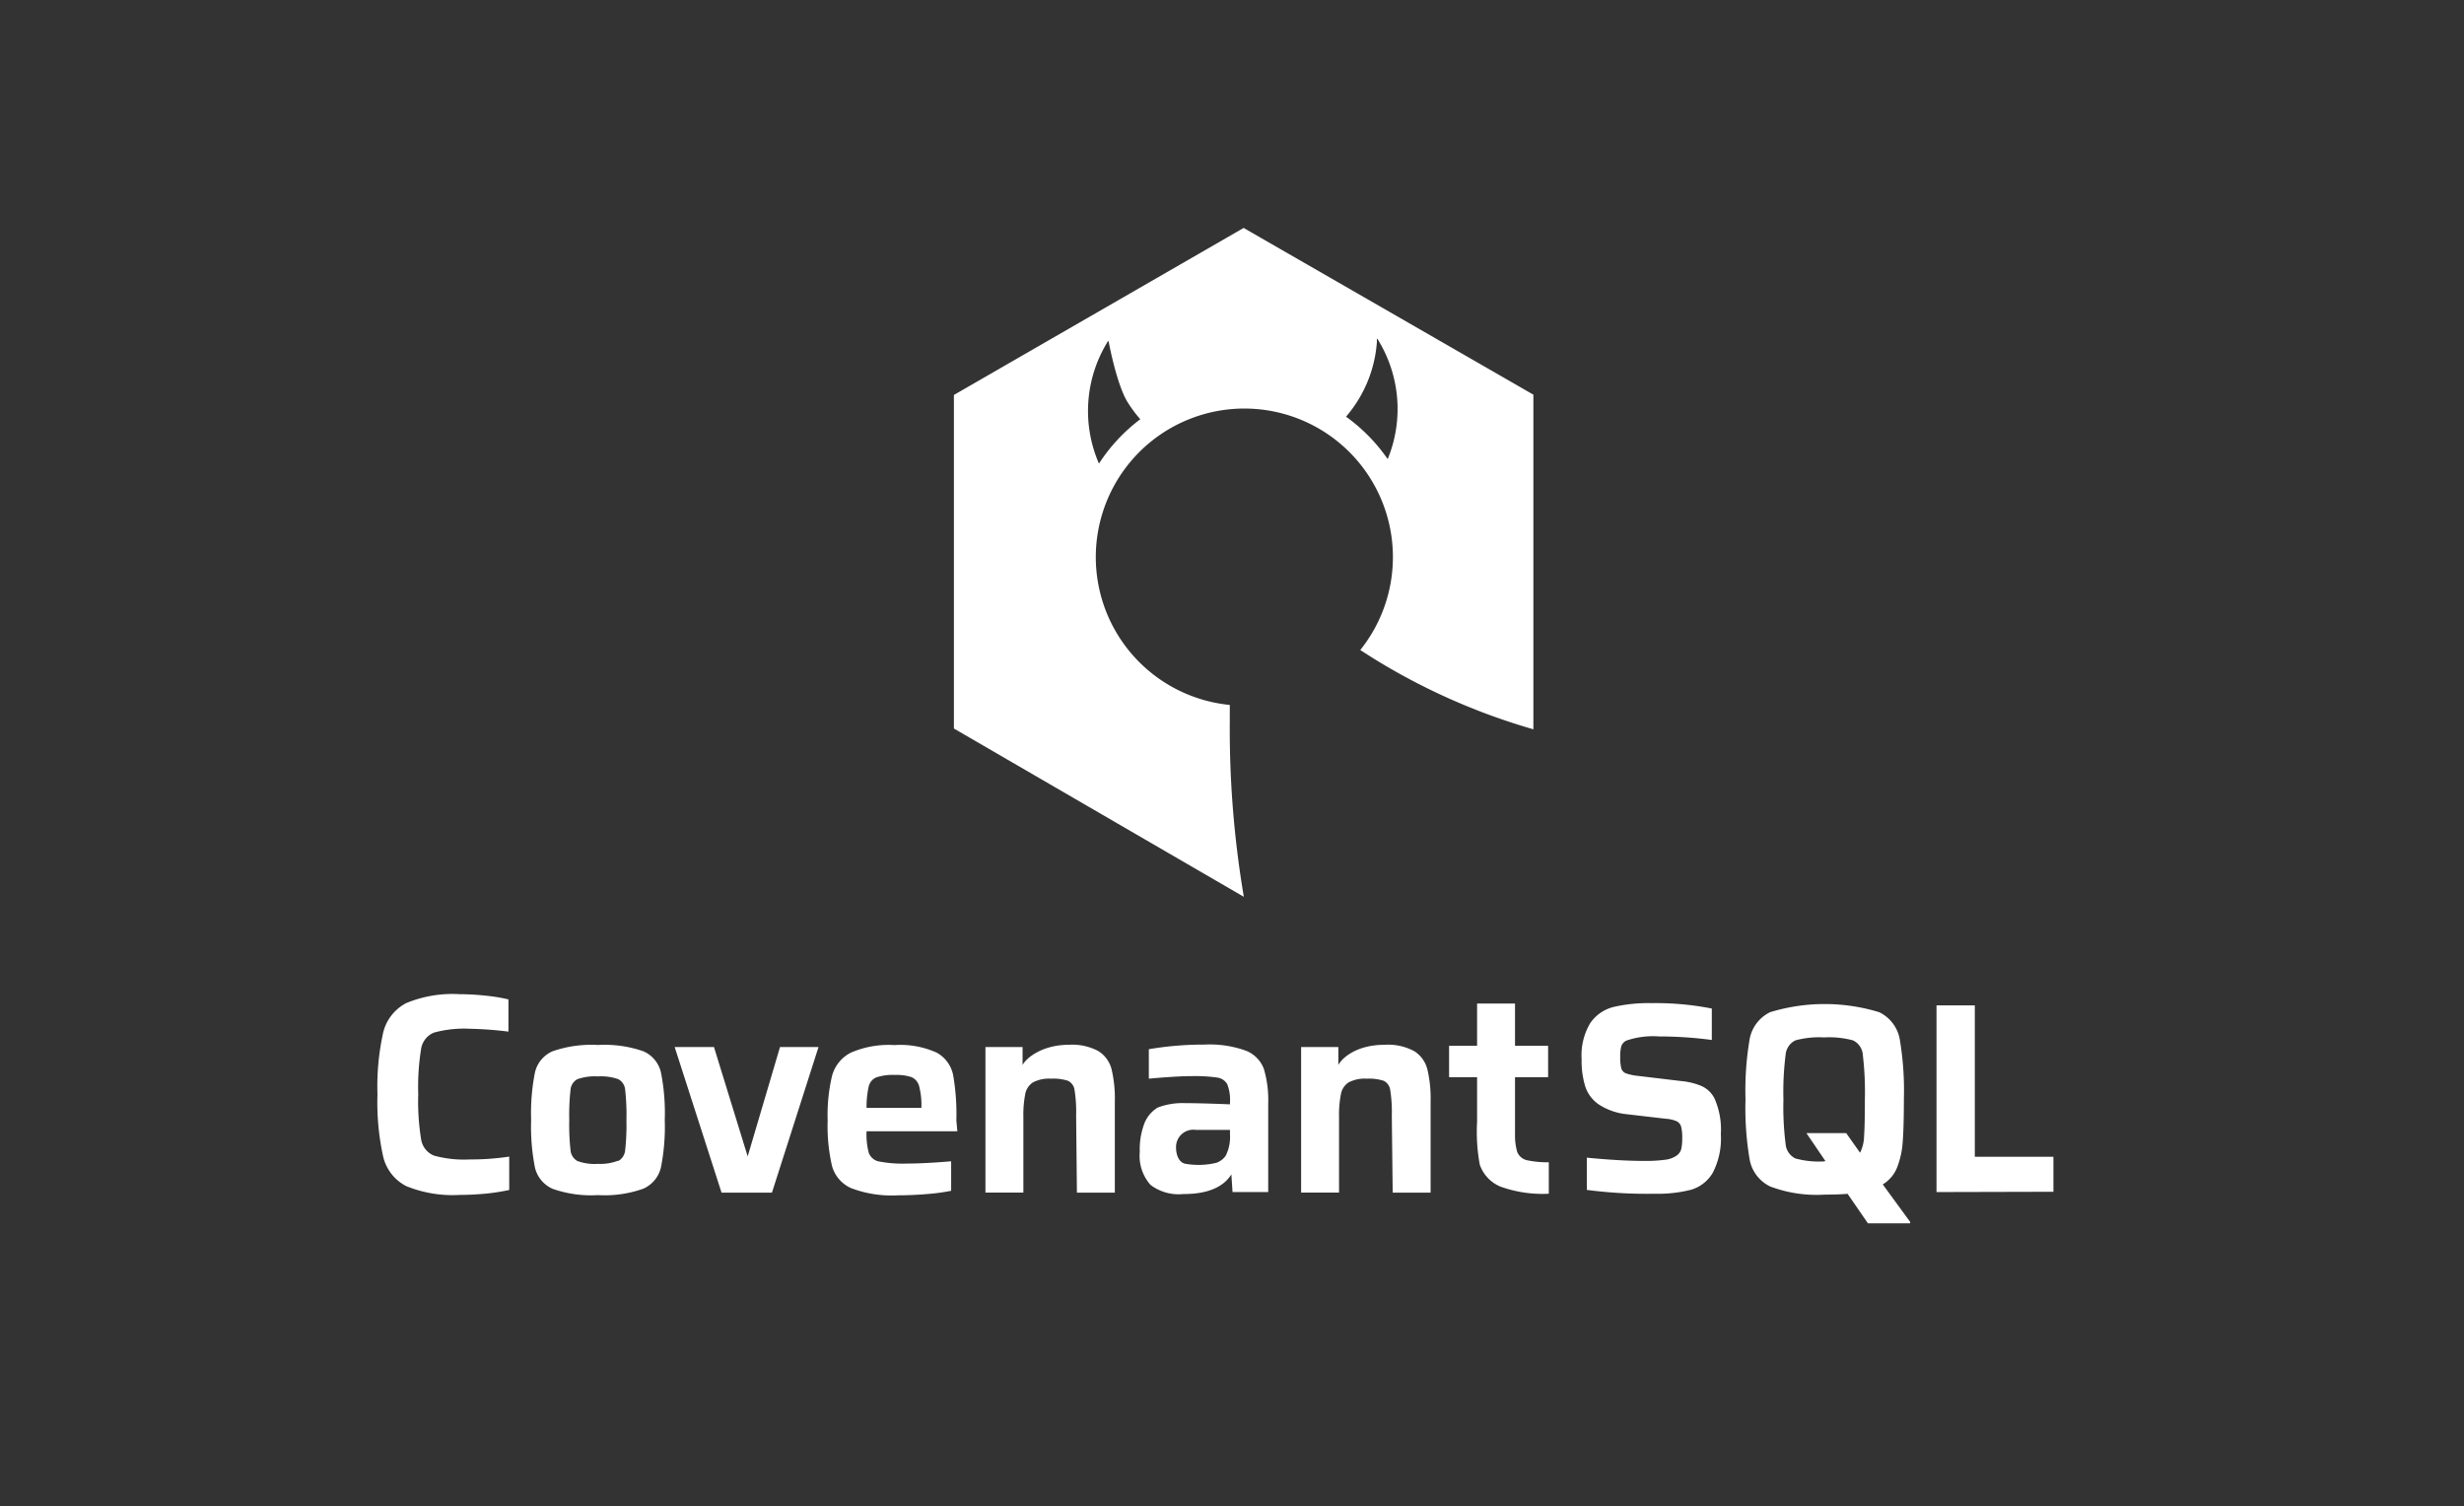 <svg xmlns="http://www.w3.org/2000/svg" viewBox="0 0 250.79 153.33"><defs><style>.cls-1{fill:#333;}.cls-2{fill:#fff;}</style></defs><title>资源 8</title><g id="图层_2" data-name="图层 2"><g id="图层_1-2" data-name="图层 1"><rect class="cls-1" width="250.79" height="153.33"/><path class="cls-2" d="M49.45,121.49q-1.44.13-2.66.13a12.5,12.5,0,0,1-5.45-.9,4.54,4.54,0,0,1-2.34-3,25.49,25.49,0,0,1-.58-6.33A25.36,25.36,0,0,1,39,105.1a4.6,4.6,0,0,1,2.34-3,12.33,12.33,0,0,1,5.45-.91,25.67,25.67,0,0,1,2.64.15,17.29,17.29,0,0,1,2.32.38V105a36.81,36.81,0,0,0-3.92-.29,11.55,11.55,0,0,0-3.66.39,2.14,2.14,0,0,0-1.31,1.67,24.09,24.09,0,0,0-.29,4.59,24.1,24.1,0,0,0,.29,4.59,2.15,2.15,0,0,0,1.31,1.67,11.57,11.57,0,0,0,3.66.39,25.81,25.81,0,0,0,4-.29v3.4A22.29,22.29,0,0,1,49.45,121.49Z"/><path class="cls-2" d="M56.25,121a3.15,3.15,0,0,1-1.8-2.16,21.35,21.35,0,0,1-.39-4.85,21.15,21.15,0,0,1,.39-4.84A3.11,3.11,0,0,1,56.24,107a12,12,0,0,1,4.62-.64,12,12,0,0,1,4.62.64,3.11,3.11,0,0,1,1.79,2.14,21.12,21.12,0,0,1,.39,4.84,21.32,21.32,0,0,1-.39,4.85,3.15,3.15,0,0,1-1.8,2.16,11.76,11.76,0,0,1-4.61.65A11.76,11.76,0,0,1,56.25,121Zm6.68-2.83a1.39,1.39,0,0,0,.7-1.1,23.36,23.36,0,0,0,.13-3.08,23,23,0,0,0-.13-3.07,1.34,1.34,0,0,0-.7-1.08,5.32,5.32,0,0,0-2.08-.28,5.32,5.32,0,0,0-2.08.28,1.34,1.34,0,0,0-.7,1.08,23,23,0,0,0-.13,3.07,23.36,23.36,0,0,0,.13,3.08,1.39,1.39,0,0,0,.7,1.1,5.08,5.08,0,0,0,2.08.29A5.08,5.08,0,0,0,62.93,118.13Z"/><path class="cls-2" d="M73.44,121.39l-4.77-14.82h4L76.1,117.7l3.29-11.13h3.92l-4.74,14.82Z"/><path class="cls-2" d="M97.44,115.14H88.2a7.24,7.24,0,0,0,.23,2.21,1.4,1.4,0,0,0,1,.86,12.79,12.79,0,0,0,2.88.22q1.71,0,4.5-.23v3a19.89,19.89,0,0,1-2.44.33q-1.51.13-3,.13a11.54,11.54,0,0,1-4.74-.73,3.48,3.48,0,0,1-1.95-2.27,18.2,18.2,0,0,1-.44-4.62,17.36,17.36,0,0,1,.45-4.55,3.76,3.76,0,0,1,1.89-2.34,9.69,9.69,0,0,1,4.46-.78,9,9,0,0,1,4.3.77,3.36,3.36,0,0,1,1.67,2.27,23.28,23.28,0,0,1,.33,4.63Zm-8.25-5.48a1.32,1.32,0,0,0-.77.92,9.51,9.51,0,0,0-.22,2.18h5.58a7.6,7.6,0,0,0-.23-2.21,1.38,1.38,0,0,0-.78-.92,4.88,4.88,0,0,0-1.68-.22A5.23,5.23,0,0,0,89.19,109.66Z"/><path class="cls-2" d="M109.53,113.54a14,14,0,0,0-.16-2.59,1.23,1.23,0,0,0-.65-.94,4.82,4.82,0,0,0-1.74-.22,3.53,3.53,0,0,0-1.85.38,1.82,1.82,0,0,0-.78,1.19,11.05,11.05,0,0,0-.19,2.35v7.67h-3.86V106.57h3.78l0,1.83h0c.37-.72,2-2.06,4.71-2.06a5.62,5.62,0,0,1,3,.64,3.07,3.07,0,0,1,1.35,1.86,12.91,12.91,0,0,1,.33,3.28v9.27h-3.86Z"/><path class="cls-2" d="M117.1,120.6a4.44,4.44,0,0,1-1.09-3.37,7.37,7.37,0,0,1,.41-2.73,3.29,3.29,0,0,1,1.41-1.77,7.12,7.12,0,0,1,2.83-.45q1.51,0,4.53.12v-.22a4.28,4.28,0,0,0-.28-1.83,1.37,1.37,0,0,0-1-.67,16,16,0,0,0-2.62-.15q-.9,0-2.24.09t-2.12.17v-3a33.22,33.22,0,0,1,5.64-.47,10.91,10.91,0,0,1,4.24.62,3.19,3.19,0,0,1,1.83,1.86,11.1,11.1,0,0,1,.44,3.53v9h-3.63l-.12-1.8h0c-1.19,1.92-3.84,2-4.88,2A4.73,4.73,0,0,1,117.1,120.6Zm6.71-2.25a1.94,1.94,0,0,0,.94-.71,4.23,4.23,0,0,0,.44-2.18V115H121.7a1.76,1.76,0,0,0-2,1.83c0,.52.19,1.42.89,1.61A7.78,7.78,0,0,0,123.81,118.35Z"/><path class="cls-2" d="M141.66,113.54a14,14,0,0,0-.16-2.59,1.23,1.23,0,0,0-.65-.94,4.82,4.82,0,0,0-1.74-.22,3.53,3.53,0,0,0-1.85.38,1.82,1.82,0,0,0-.78,1.19,11.05,11.05,0,0,0-.19,2.35v7.67h-3.86V106.57h3.79l0,1.83h0c.37-.72,1.85-2.06,4.71-2.06a5.62,5.62,0,0,1,3,.64,3.07,3.07,0,0,1,1.35,1.86,12.91,12.91,0,0,1,.33,3.28v9.27h-3.86Z"/><path class="cls-2" d="M161.51,121.11v-3.28q3.39.33,5.79.33a14.88,14.88,0,0,0,2.19-.12,2.54,2.54,0,0,0,1.17-.43,1.19,1.19,0,0,0,.46-.66,4.82,4.82,0,0,0,.1-1.1,4.5,4.5,0,0,0-.11-1.17.89.89,0,0,0-.44-.55,3.22,3.22,0,0,0-1.1-.26l-4.05-.47a6.35,6.35,0,0,1-2.81-1,3.56,3.56,0,0,1-1.36-1.82,8.85,8.85,0,0,1-.37-2.77,6.38,6.38,0,0,1,.88-3.68,4.06,4.06,0,0,1,2.37-1.64,15.68,15.68,0,0,1,3.83-.39,29.79,29.79,0,0,1,6.17.55v3.2a40.5,40.5,0,0,0-5.38-.36,8.36,8.36,0,0,0-3.28.41,1,1,0,0,0-.55.58,3.91,3.91,0,0,0-.11,1.07,4.47,4.47,0,0,0,.11,1.19.78.78,0,0,0,.48.51,5.43,5.43,0,0,0,1.25.26l4.35.52a7,7,0,0,1,2.09.51,2.74,2.74,0,0,1,1.3,1.23,7.8,7.8,0,0,1,.66,3.67,7.55,7.55,0,0,1-.83,3.94,3.8,3.8,0,0,1-2.22,1.72,13.64,13.64,0,0,1-3.65.4A47,47,0,0,1,161.51,121.11Z"/><path class="cls-2" d="M194.42,124.37v.14h-4.3l-2.07-3q-1,.08-2.34.08a13.36,13.36,0,0,1-5.54-.83,3.81,3.81,0,0,1-2.08-2.7,31.13,31.13,0,0,1-.43-6.17,31.12,31.12,0,0,1,.43-6.17,3.81,3.81,0,0,1,2.08-2.7,19,19,0,0,1,11.09,0,3.8,3.8,0,0,1,2.09,2.7,31.16,31.16,0,0,1,.43,6.17q0,2.78-.12,4.33a8.65,8.65,0,0,1-.58,2.63,3.53,3.53,0,0,1-1.45,1.7Zm-8.63-6.2-1.93-2.84h4.05l1.41,2a4,4,0,0,0,.41-1.7q.08-1.14.08-3.74a31.77,31.77,0,0,0-.21-4.53,1.76,1.76,0,0,0-1-1.47,9.28,9.28,0,0,0-2.94-.3,9.13,9.13,0,0,0-2.92.3,1.8,1.8,0,0,0-1,1.49,29.76,29.76,0,0,0-.22,4.52,29.75,29.75,0,0,0,.22,4.52,1.8,1.8,0,0,0,1,1.49,9.12,9.12,0,0,0,2.92.3Z"/><path class="cls-2" d="M197.1,121.33v-19H201v15.41h8v3.56Z"/><path class="cls-2" d="M155.42,118.09a1.4,1.4,0,0,1-1-.86,6.17,6.17,0,0,1-.22-1.77v-5.82h3.37v-3.2h-3.37v-4.3h-3.86v4.3h-2.85v3.2h2.85v4.55h0a18.45,18.45,0,0,0,.27,4.33,3.71,3.71,0,0,0,2.1,2.25,12.6,12.6,0,0,0,4.93.73v-3.2A10.16,10.16,0,0,1,155.42,118.09Z"/><path class="cls-2" d="M126.58,23.2l-29.49,17,0,33.95h0l29.41,17.07h0l.1.06a102.27,102.27,0,0,1-1.43-17.91c0-.56,0-1.09,0-1.62a15.12,15.12,0,1,1,13.28-5.59l1.19.76a65,65,0,0,0,16.43,7.31l0-34.06Zm-14.72,24a13.43,13.43,0,0,1,.86-12.39l0,0h0c0-.08.11-.15.13,0,0,0,.78,4.22,1.88,6.06a13.12,13.12,0,0,0,1.33,1.8A17.74,17.74,0,0,0,111.85,47.19Zm29.39-.46A17.74,17.74,0,0,0,137,42.41a13.08,13.08,0,0,0,3.14-7.57l0-.23c0-.2.08-.12.13,0h0l0,0A13.43,13.43,0,0,1,141.24,46.73Z"/></g></g></svg>